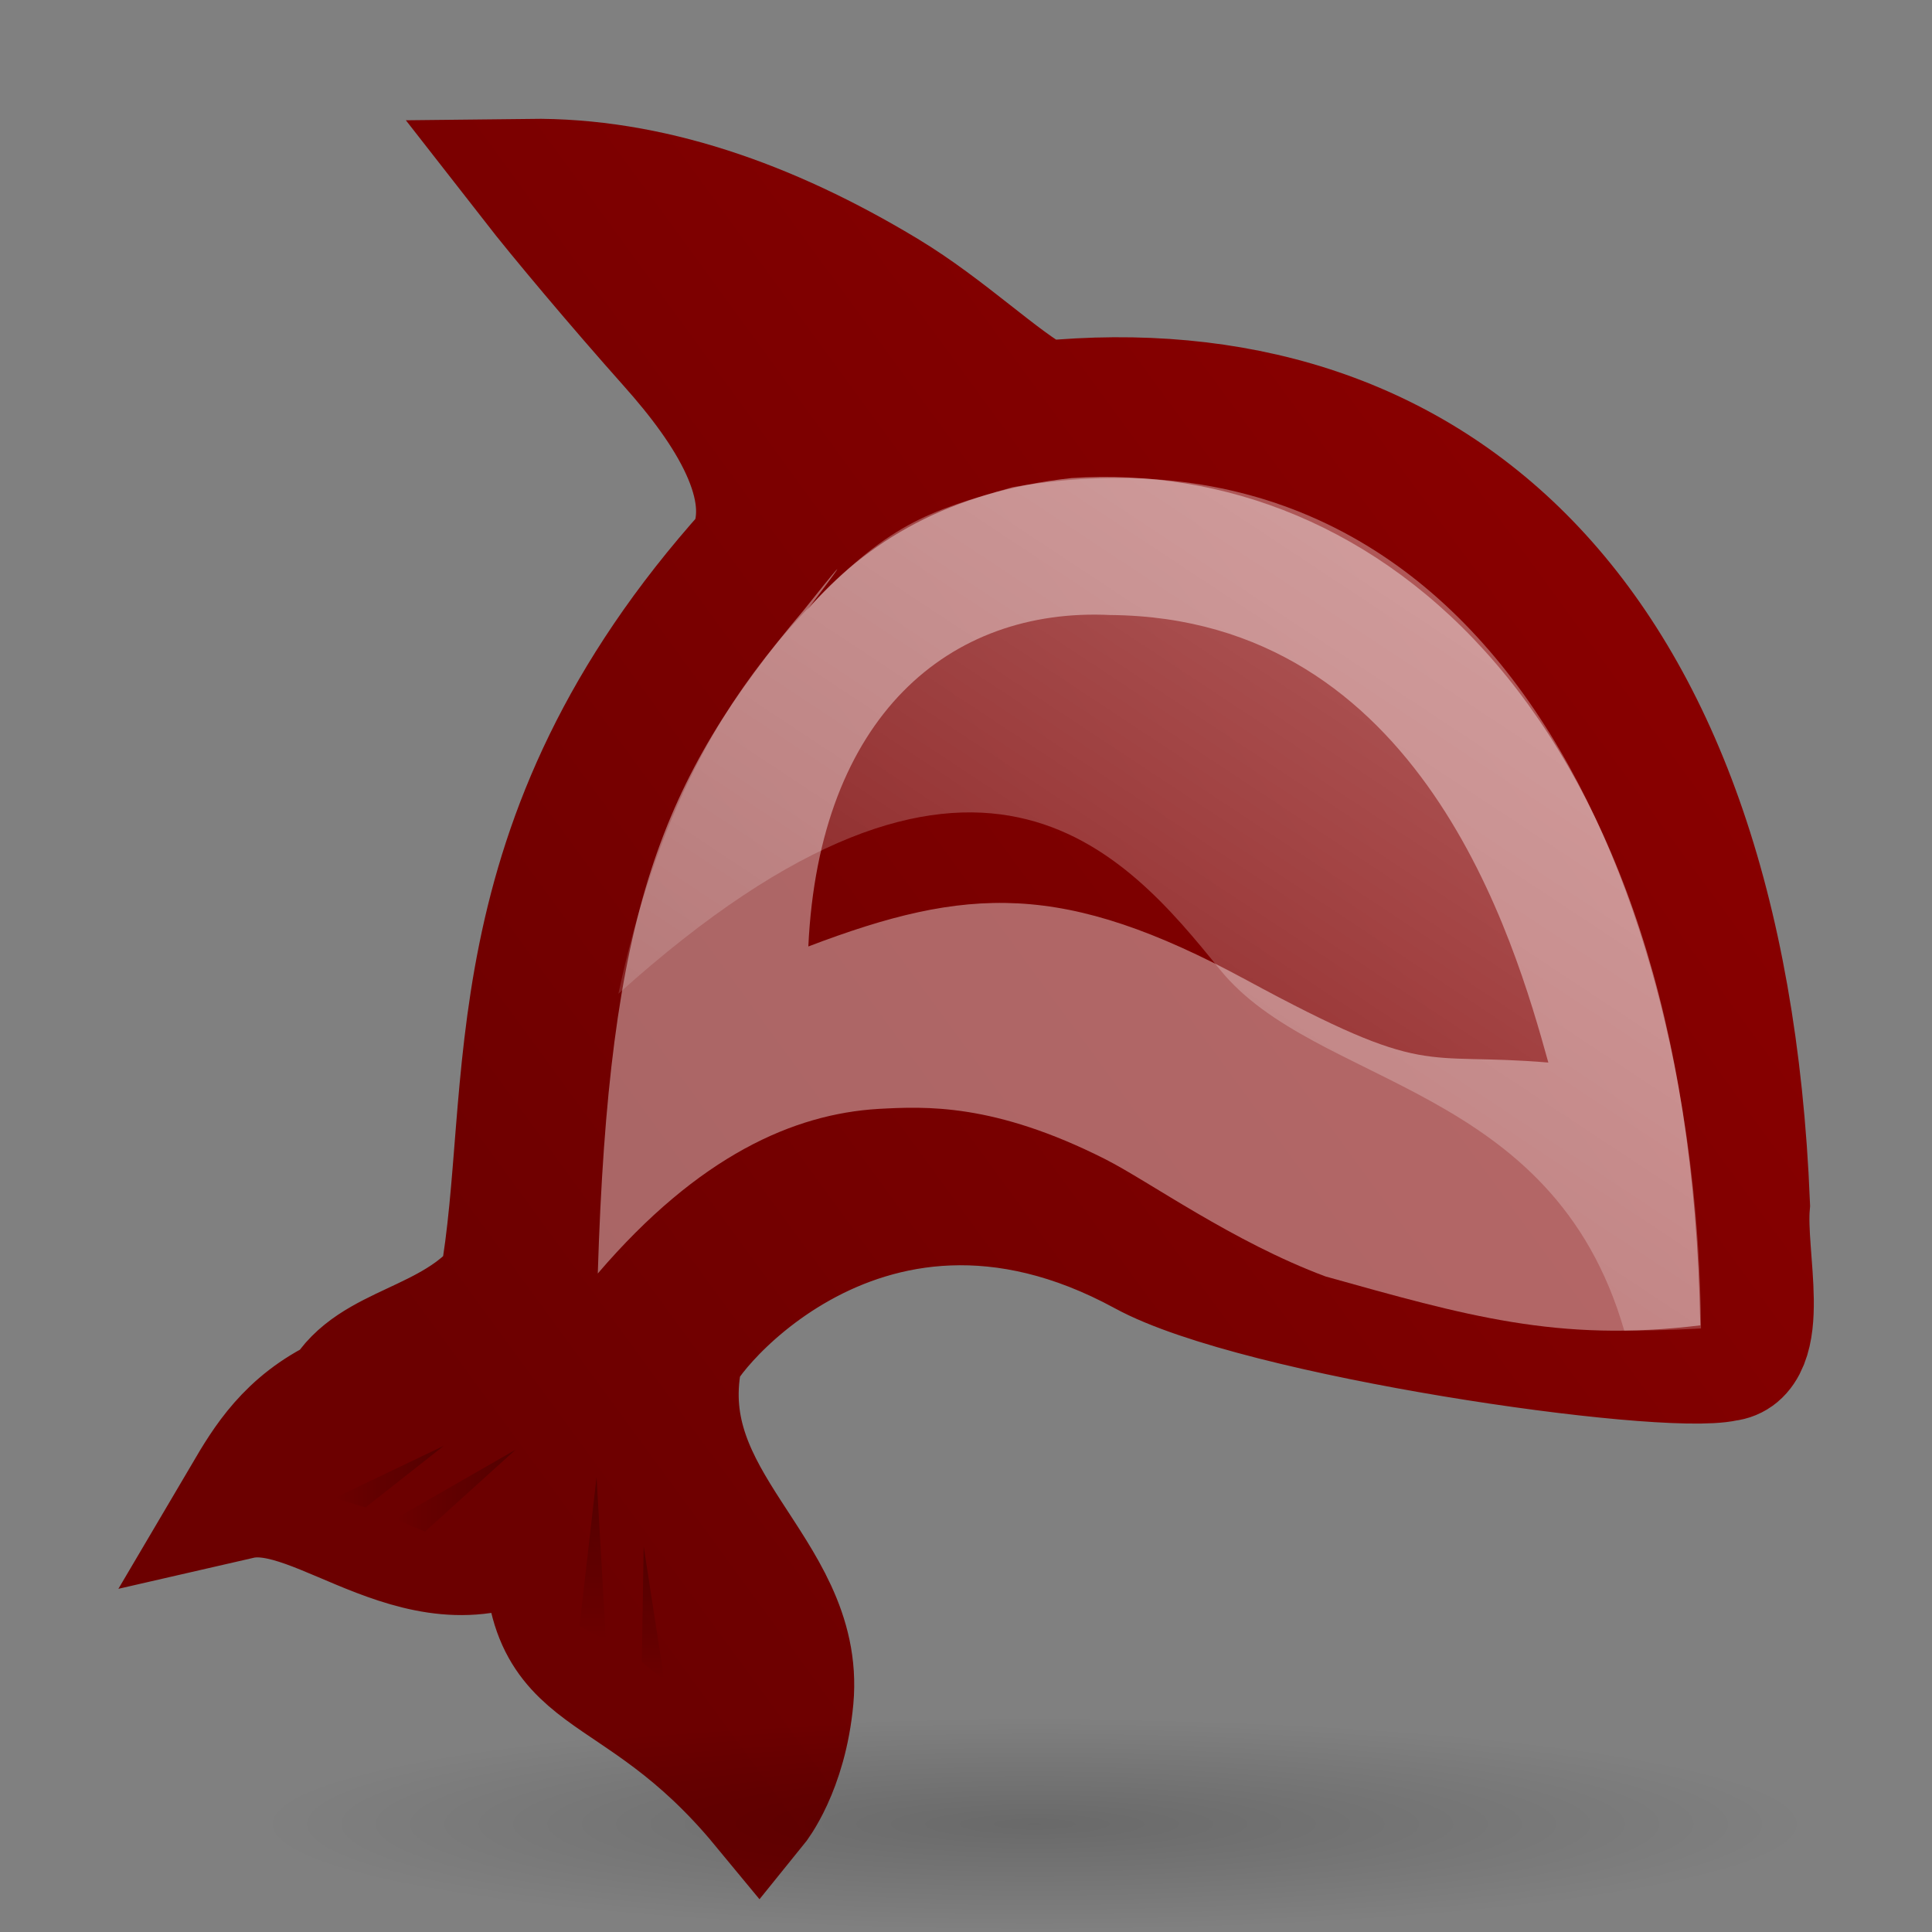 <?xml version="1.0" encoding="UTF-8" standalone="no"?>
<!-- Created with Inkscape (http://www.inkscape.org/) -->

<svg
   xmlns:dc="http://purl.org/dc/elements/1.1/"
   xmlns:cc="http://creativecommons.org/ns#"
   xmlns:rdf="http://www.w3.org/1999/02/22-rdf-syntax-ns#"
   xmlns:svg="http://www.w3.org/2000/svg"
   xmlns="http://www.w3.org/2000/svg"
   xmlns:xlink="http://www.w3.org/1999/xlink"
   xmlns:sodipodi="http://sodipodi.sourceforge.net/DTD/sodipodi-0.dtd"
   xmlns:inkscape="http://www.inkscape.org/namespaces/inkscape"
   version="1.0"
   width="16"
   height="16"
   id="svg5596"
   inkscape:version="0.48.1 r9760"
   sodipodi:docname="16.svg"
   inkscape:export-filename="/home/scottywz/Projects/Software/WebLeviathan/icon/16.png"
   inkscape:export-xdpi="90"
   inkscape:export-ydpi="90">
  <rect width="100%" height="100%" fill="#808080" stroke="none"/>
  <sodipodi:namedview
     pagecolor="#ffffff"
     bordercolor="#666666"
     borderopacity="1"
     objecttolerance="10"
     gridtolerance="10"
     guidetolerance="10"
     inkscape:pageopacity="0"
     inkscape:pageshadow="2"
     inkscape:window-width="1024"
     inkscape:window-height="576"
     id="namedview3425"
     showgrid="false"
     inkscape:zoom="1"
     inkscape:cx="8.2678632"
     inkscape:cy="7.5000567"
     inkscape:window-x="0"
     inkscape:window-y="24"
     inkscape:window-maximized="1"
     inkscape:current-layer="svg5596"
     showguides="true"
     inkscape:guide-bbox="true" />
  <defs
     id="defs5599">
    <inkscape:perspective
       sodipodi:type="inkscape:persp3d"
       inkscape:vp_x="7.1513695 : 4.4686716 : 0"
       inkscape:vp_y="6.1230318e-14 : 1000 : 0"
       inkscape:vp_z="7.9999996 : 2.6666667 : 0"
       inkscape:persp3d-origin="7.4431534 : 4.0340246 : 1"
       id="perspective4423" />
    <linearGradient
       id="linearGradient4266">
      <stop
         style="stop-color:#880000;stop-opacity:1;"
         offset="0"
         id="stop4268" />
      <stop
         style="stop-color:#6c0000;stop-opacity:1;"
         offset="1"
         id="stop4270" />
    </linearGradient>
    <linearGradient
       x1="19.395"
       y1="30.001"
       x2="22.225"
       y2="32.643"
       id="linearGradient12663"
       xlink:href="#linearGradient6939"
       gradientUnits="userSpaceOnUse"
       gradientTransform="matrix(0.985,0.174,-0.174,0.985,-6.578,0.524)" />
    <linearGradient
       id="linearGradient11599">
      <stop
         style="stop-color:#5b5b5b;stop-opacity:1"
         offset="0"
         id="stop11601" />
      <stop
         style="stop-color:#979797;stop-opacity:1"
         offset="0.5"
         id="stop11603" />
      <stop
         style="stop-color:#454545;stop-opacity:1"
         offset="1"
         id="stop11605" />
    </linearGradient>
    <linearGradient
       id="linearGradient11573">
      <stop
         style="stop-color:#ef2929;stop-opacity:1"
         offset="0"
         id="stop11575" />
      <stop
         style="stop-color:#f79090;stop-opacity:1"
         offset="0.5"
         id="stop11585" />
      <stop
         style="stop-color:#ef2929;stop-opacity:1"
         offset="1"
         id="stop11577" />
    </linearGradient>
    <linearGradient
       id="linearGradient3394">
      <stop
         style="stop-color:#cc0000;stop-opacity:0.498"
         offset="0"
         id="stop3402" />
      <stop
         style="stop-color:#cc0000;stop-opacity:1"
         offset="1"
         id="stop3404" />
    </linearGradient>
    <linearGradient
       id="linearGradient3243">
      <stop
         style="stop-color:#ef2929;stop-opacity:1"
         offset="0"
         id="stop3245" />
      <stop
         style="stop-color:#efc8c8;stop-opacity:1"
         offset="0.5"
         id="stop3253" />
      <stop
         style="stop-color:#ef2929;stop-opacity:1"
         offset="1"
         id="stop3247" />
    </linearGradient>
    <linearGradient
       id="linearGradient3229">
      <stop
         style="stop-color:#ef2929;stop-opacity:1"
         offset="0"
         id="stop3231" />
      <stop
         style="stop-color:#f35e5e;stop-opacity:1"
         offset="1"
         id="stop3241" />
    </linearGradient>
    <linearGradient
       id="linearGradient3197">
      <stop
         style="stop-color:#cc0000;stop-opacity:1"
         offset="0"
         id="stop3199" />
      <stop
         style="stop-color:#cc0000;stop-opacity:0.498"
         offset="0"
         id="stop3205" />
      <stop
         style="stop-color:#cc0000;stop-opacity:1"
         offset="1"
         id="stop3201" />
    </linearGradient>
    <linearGradient
       x1="32.17"
       y1="32.341"
       x2="36.31"
       y2="37.614"
       id="linearGradient2552"
       xlink:href="#linearGradient2215"
       gradientUnits="userSpaceOnUse"
       gradientTransform="matrix(0.956,0.126,-0.132,1.006,8.433,-4.879)" />
    <linearGradient
       x1="16.921"
       y1="41.527"
       x2="14.717"
       y2="27.556"
       id="linearGradient4158"
       xlink:href="#linearGradient4152"
       gradientUnits="userSpaceOnUse"
       gradientTransform="translate(-0.386,-2.598)" />
    <linearGradient
       id="linearGradient4199">
      <stop
         style="stop-color:#ffffff;stop-opacity:0.691"
         offset="0"
         id="stop4201" />
      <stop
         style="stop-color:#ffffff;stop-opacity:0;"
         offset="1"
         id="stop4203" />
    </linearGradient>
    <linearGradient
       x1="5.559"
       y1="8.789"
       x2="26.937"
       y2="48.566"
       id="linearGradient4197"
       xlink:href="#linearGradient4199"
       gradientUnits="userSpaceOnUse"
       gradientTransform="matrix(-0.278,0,0,0.274,15.093,0.902)" />
    <linearGradient
       id="linearGradient4152">
      <stop
         style="stop-color:#788492;stop-opacity:1"
         offset="0"
         id="stop4154" />
      <stop
         style="stop-color:#fafafa;stop-opacity:1"
         offset="1"
         id="stop4156" />
    </linearGradient>
    <linearGradient
       x1="5.486"
       y1="32.174"
       x2="12.297"
       y2="27.666"
       id="linearGradient4185"
       xlink:href="#linearGradient4152"
       gradientUnits="userSpaceOnUse"
       gradientTransform="matrix(1.291,0,0,1.173,-3.854,-8.38)" />
    <linearGradient
       x1="34.869"
       y1="39.945"
       x2="34.869"
       y2="43.476"
       id="linearGradient4273"
       xlink:href="#linearGradient4242"
       gradientUnits="userSpaceOnUse"
       gradientTransform="matrix(-0.319,0,0,0.319,16.176,-0.193)" />
    <linearGradient
       x1="36.634"
       y1="38.124"
       x2="36.634"
       y2="42.428"
       id="linearGradient4265"
       xlink:href="#linearGradient4242"
       gradientUnits="userSpaceOnUse"
       gradientTransform="matrix(-0.319,0,0,0.319,16.176,-0.193)" />
    <linearGradient
       x1="38.897"
       y1="38.483"
       x2="42.428"
       y2="38.483"
       id="linearGradient4256"
       xlink:href="#linearGradient4242"
       gradientUnits="userSpaceOnUse"
       gradientTransform="matrix(-0.319,0,0,0.319,16.176,-0.193)" />
    <linearGradient
       id="linearGradient4242">
      <stop
         style="stop-color:#000000;stop-opacity:1"
         offset="0"
         id="stop4244" />
      <stop
         style="stop-color:#000000;stop-opacity:0"
         offset="1"
         id="stop4246" />
    </linearGradient>
    <linearGradient
       x1="40.497"
       y1="37.848"
       x2="44.193"
       y2="37.848"
       id="linearGradient4248"
       xlink:href="#linearGradient4242"
       gradientUnits="userSpaceOnUse"
       gradientTransform="matrix(-0.276,0,0,0.24,14.269,2.873)" />
    <linearGradient
       x1="-5.285"
       y1="19.362"
       x2="33.728"
       y2="66.5"
       id="linearGradient4146"
       xlink:href="#linearGradient2949"
       gradientUnits="userSpaceOnUse"
       gradientTransform="matrix(-0.276,0,0,0.282,13.443,33.766)" />
    <linearGradient
       id="linearGradient2215">
      <stop
         style="stop-color:#000000;stop-opacity:1"
         offset="0"
         id="stop2217" />
      <stop
         style="stop-color:#505050;stop-opacity:1"
         offset="1"
         id="stop2219" />
    </linearGradient>
    <linearGradient
       x1="26.248"
       y1="38.032"
       x2="23.783"
       y2="36.457"
       id="linearGradient4277"
       xlink:href="#linearGradient2215"
       gradientUnits="userSpaceOnUse"
       gradientTransform="matrix(0,0.967,0.946,0,-16.094,2.218)" />
    <linearGradient
       id="linearGradient2949">
      <stop
         style="stop-color:#ffffff;stop-opacity:0.45"
         offset="0"
         id="stop2951" />
      <stop
         style="stop-color:#ffffff;stop-opacity:0.313"
         offset="1"
         id="stop2953" />
    </linearGradient>
    <linearGradient
       x1="29.425"
       y1="33.593"
       x2="43.141"
       y2="38.19"
       id="linearGradient4301"
       xlink:href="#linearGradient2949"
       gradientUnits="userSpaceOnUse"
       gradientTransform="matrix(-0.255,0,0,0.247,18.824,31.854)" />
    <linearGradient
       id="linearGradient2879">
      <stop
         style="stop-color:#000000;stop-opacity:0.176"
         offset="0"
         id="stop2881" />
      <stop
         style="stop-color:#000000;stop-opacity:0"
         offset="1"
         id="stop2883" />
    </linearGradient>
    <radialGradient
       cx="20.153"
       cy="33.637"
       r="15.291"
       fx="20.153"
       fy="33.637"
       id="radialGradient4312"
       xlink:href="#linearGradient2879"
       gradientUnits="userSpaceOnUse"
       gradientTransform="matrix(-0.471,0,0,0.058,18.096,12.933)" />
    <linearGradient
       x1="52.718"
       y1="2.316"
       x2="67.466"
       y2="2.316"
       id="linearGradient7025"
       xlink:href="#linearGradient6721"
       gradientUnits="userSpaceOnUse"
       gradientTransform="matrix(0.862,0,0,0.581,-16.257,11.013)" />
    <linearGradient
       x1="53.169"
       y1="24.245"
       x2="69.691"
       y2="24.245"
       id="linearGradient7020"
       xlink:href="#linearGradient6651"
       gradientUnits="userSpaceOnUse"
       gradientTransform="matrix(0.719,0,0,0.719,-7.696,9.472)" />
    <linearGradient
       x1="61.872"
       y1="29.615"
       x2="61.872"
       y2="41.459"
       id="linearGradient7017"
       xlink:href="#linearGradient6629"
       gradientUnits="userSpaceOnUse"
       gradientTransform="matrix(0.889,0,0,0.719,-18.298,9.472)" />
    <linearGradient
       x1="49.853"
       y1="64.26"
       x2="62.768"
       y2="64.26"
       id="linearGradient7014"
       xlink:href="#linearGradient6748"
       gradientUnits="userSpaceOnUse"
       gradientTransform="matrix(0.719,0,0,0.719,-1.897,-22.425)" />
    <linearGradient
       x1="60.169"
       y1="40.12"
       x2="60.441"
       y2="43.87"
       id="linearGradient7010"
       xlink:href="#linearGradient6651"
       gradientUnits="userSpaceOnUse"
       gradientTransform="matrix(0.737,0,0,0.771,-8.532,7.122)" />
    <linearGradient
       x1="48.25"
       y1="54.75"
       x2="48.25"
       y2="71.25"
       id="linearGradient7005"
       xlink:href="#linearGradient6835"
       gradientUnits="userSpaceOnUse"
       gradientTransform="matrix(0.719,0,0,0.719,-1.897,-20.686)" />
    <radialGradient
       cx="26.782"
       cy="42.343"
       r="14.407"
       fx="26.782"
       fy="42.343"
       id="radialGradient6903"
       xlink:href="#linearGradient6975"
       gradientUnits="userSpaceOnUse"
       gradientTransform="matrix(1,0,0,0.282,0,30.394)" />
    <linearGradient
       x1="13.236"
       y1="37.752"
       x2="7.752"
       y2="42.282"
       id="linearGradient2452"
       xlink:href="#linearGradient2446"
       gradientUnits="userSpaceOnUse"
       gradientTransform="matrix(0.852,0,0,0.852,-1.675,3.754)" />
    <radialGradient
       cx="26.782"
       cy="42.343"
       r="14.407"
       fx="26.782"
       fy="42.343"
       id="radialGradient6981"
       xlink:href="#linearGradient6975"
       gradientUnits="userSpaceOnUse"
       gradientTransform="matrix(1,0,0,0.282,0,30.394)" />
    <radialGradient
       cx="15.415"
       cy="35.357"
       r="7.579"
       fx="15.415"
       fy="35.357"
       id="radialGradient6969"
       xlink:href="#linearGradient6963"
       gradientUnits="userSpaceOnUse"
       gradientTransform="matrix(0.995,0,0,0.969,-4.583,0.166)" />
    <linearGradient
       x1="28.059"
       y1="18.868"
       x2="33.437"
       y2="23.743"
       id="linearGradient6957"
       xlink:href="#linearGradient6951"
       gradientUnits="userSpaceOnUse"
       gradientTransform="translate(-3.907,-1.803)" />
    <linearGradient
       x1="19.395"
       y1="30.001"
       x2="23.109"
       y2="33.439"
       id="linearGradient6945"
       xlink:href="#linearGradient6939"
       gradientUnits="userSpaceOnUse"
       gradientTransform="translate(-53.051,38.149)" />
    <linearGradient
       id="linearGradient6939">
      <stop
         style="stop-color:#dddddd;stop-opacity:1"
         offset="0"
         id="stop6941" />
      <stop
         style="stop-color:#ffffff;stop-opacity:1"
         offset="0.333"
         id="stop6947" />
      <stop
         style="stop-color:#b7b7b7;stop-opacity:1"
         offset="0.667"
         id="stop6949" />
      <stop
         style="stop-color:#dddddd;stop-opacity:1"
         offset="1"
         id="stop6943" />
    </linearGradient>
    <linearGradient
       id="linearGradient6951">
      <stop
         style="stop-color:#6e3d09;stop-opacity:1"
         offset="0"
         id="stop6953" />
      <stop
         style="stop-color:#ea8113;stop-opacity:1"
         offset="0.242"
         id="stop6959" />
      <stop
         style="stop-color:#5c3307;stop-opacity:1"
         offset="0.621"
         id="stop6961" />
      <stop
         style="stop-color:#e07c12;stop-opacity:1"
         offset="1"
         id="stop6955" />
    </linearGradient>
    <linearGradient
       id="linearGradient6963">
      <stop
         style="stop-color:#696969;stop-opacity:1"
         offset="0"
         id="stop6965" />
      <stop
         style="stop-color:#000000;stop-opacity:1"
         offset="1"
         id="stop6967" />
    </linearGradient>
    <linearGradient
       id="linearGradient6975">
      <stop
         style="stop-color:#000000;stop-opacity:1"
         offset="0"
         id="stop6977" />
      <stop
         style="stop-color:#000000;stop-opacity:0"
         offset="1"
         id="stop6979" />
    </linearGradient>
    <linearGradient
       id="linearGradient2446">
      <stop
         style="stop-color:#ffffff;stop-opacity:1"
         offset="0"
         id="stop2448" />
      <stop
         style="stop-color:#ffffff;stop-opacity:0"
         offset="1"
         id="stop2450" />
    </linearGradient>
    <linearGradient
       id="linearGradient6629">
      <stop
         style="stop-color:#aeaeae;stop-opacity:1"
         offset="0"
         id="stop6631" />
      <stop
         style="stop-color:#c4c4c4;stop-opacity:0"
         offset="1"
         id="stop6633" />
    </linearGradient>
    <linearGradient
       id="linearGradient6651">
      <stop
         style="stop-color:#f2f2f2;stop-opacity:1"
         offset="0"
         id="stop6653" />
      <stop
         style="stop-color:#c3c3c3;stop-opacity:1"
         offset="1"
         id="stop6655" />
    </linearGradient>
    <linearGradient
       id="linearGradient6721">
      <stop
         style="stop-color:#729fcf;stop-opacity:1"
         offset="0"
         id="stop6723" />
      <stop
         style="stop-color:#3c74b1;stop-opacity:1"
         offset="1"
         id="stop6725" />
    </linearGradient>
    <linearGradient
       id="linearGradient6748">
      <stop
         style="stop-color:#729fcf;stop-opacity:1"
         offset="0"
         id="stop6750" />
      <stop
         style="stop-color:#2b5582;stop-opacity:1"
         offset="1"
         id="stop6752" />
    </linearGradient>
    <linearGradient
       id="linearGradient6835">
      <stop
         style="stop-color:#ffffff;stop-opacity:1"
         offset="0"
         id="stop6837" />
      <stop
         style="stop-color:#ffffff;stop-opacity:0"
         offset="1"
         id="stop6839" />
    </linearGradient>
    <linearGradient
       x1="19.395"
       y1="30.001"
       x2="22.225"
       y2="32.643"
       id="linearGradient2282"
       xlink:href="#linearGradient6939"
       gradientUnits="userSpaceOnUse"
       gradientTransform="translate(38.071,6.705)" />
    <linearGradient
       x1="56.163"
       y1="41.839"
       x2="54.484"
       y2="40.248"
       id="linearGradient3203"
       xlink:href="#linearGradient3197"
       gradientUnits="userSpaceOnUse" />
    <linearGradient
       x1="19.395"
       y1="30.001"
       x2="22.225"
       y2="32.643"
       id="linearGradient3211"
       xlink:href="#linearGradient6939"
       gradientUnits="userSpaceOnUse"
       gradientTransform="translate(38.071,6.705)" />
    <linearGradient
       x1="56.163"
       y1="41.839"
       x2="54.484"
       y2="40.248"
       id="linearGradient3213"
       xlink:href="#linearGradient3197"
       gradientUnits="userSpaceOnUse" />
    <linearGradient
       x1="54.837"
       y1="39.806"
       x2="56.429"
       y2="41.308"
       id="linearGradient3249"
       xlink:href="#linearGradient3243"
       gradientUnits="userSpaceOnUse" />
    <linearGradient
       x1="12.813"
       y1="32.057"
       x2="15.119"
       y2="34.001"
       id="linearGradient3263"
       xlink:href="#linearGradient3243"
       gradientUnits="userSpaceOnUse" />
    <linearGradient
       x1="54.837"
       y1="39.806"
       x2="56.429"
       y2="41.308"
       id="linearGradient3266"
       xlink:href="#linearGradient3243"
       gradientUnits="userSpaceOnUse"
       gradientTransform="translate(-51.851,3.423)" />
    <linearGradient
       x1="19.395"
       y1="30.001"
       x2="22.225"
       y2="32.643"
       id="linearGradient3269"
       xlink:href="#linearGradient6939"
       gradientUnits="userSpaceOnUse"
       gradientTransform="translate(-13.78,10.129)" />
    <linearGradient
       x1="2.102"
       y1="43.936"
       x2="4.135"
       y2="45.881"
       id="linearGradient11844"
       xlink:href="#linearGradient11573"
       gradientUnits="userSpaceOnUse" />
    <linearGradient
       x1="19.269"
       y1="25.539"
       x2="21.399"
       y2="27.616"
       id="linearGradient11846"
       xlink:href="#linearGradient11573"
       gradientUnits="userSpaceOnUse"
       gradientTransform="translate(0.374,-0.411)" />
    <linearGradient
       x1="19.395"
       y1="30.001"
       x2="22.225"
       y2="32.643"
       id="linearGradient11848"
       xlink:href="#linearGradient6939"
       gradientUnits="userSpaceOnUse"
       gradientTransform="translate(-13.78,10.129)" />
    <linearGradient
       x1="27.848"
       y1="16.543"
       x2="29.624"
       y2="18.266"
       id="linearGradient11850"
       xlink:href="#linearGradient11573"
       gradientUnits="userSpaceOnUse"
       gradientTransform="translate(1.118,-1.179)" />
    <linearGradient
       x1="19.395"
       y1="30.001"
       x2="22.225"
       y2="32.643"
       id="linearGradient11852"
       xlink:href="#linearGradient6939"
       gradientUnits="userSpaceOnUse"
       gradientTransform="translate(7.629,-13.059)" />
    <linearGradient
       x1="19.395"
       y1="30.001"
       x2="22.225"
       y2="32.643"
       id="linearGradient11854"
       xlink:href="#linearGradient6939"
       gradientUnits="userSpaceOnUse"
       gradientTransform="translate(3.014,-8.046)" />
    <linearGradient
       x1="27.848"
       y1="16.543"
       x2="29.624"
       y2="18.266"
       id="linearGradient11856"
       xlink:href="#linearGradient11599"
       gradientUnits="userSpaceOnUse"
       gradientTransform="translate(11.057,-11.78)" />
    <linearGradient
       x1="52.718"
       y1="2.316"
       x2="67.466"
       y2="2.316"
       id="linearGradient14628"
       xlink:href="#linearGradient6721"
       gradientUnits="userSpaceOnUse"
       gradientTransform="matrix(0.862,0,0,0.581,-16.257,11.013)" />
    <linearGradient
       x1="53.169"
       y1="24.245"
       x2="69.691"
       y2="24.245"
       id="linearGradient14626"
       xlink:href="#linearGradient6651"
       gradientUnits="userSpaceOnUse"
       gradientTransform="matrix(0.719,0,0,0.719,-7.696,9.472)" />
    <linearGradient
       x1="61.872"
       y1="29.615"
       x2="61.872"
       y2="41.459"
       id="linearGradient14624"
       xlink:href="#linearGradient6629"
       gradientUnits="userSpaceOnUse"
       gradientTransform="matrix(0.889,0,0,0.719,-18.298,9.472)" />
    <linearGradient
       x1="49.853"
       y1="64.26"
       x2="62.768"
       y2="64.26"
       id="linearGradient14622"
       xlink:href="#linearGradient6748"
       gradientUnits="userSpaceOnUse"
       gradientTransform="matrix(0.719,0,0,0.719,-1.897,-22.425)" />
    <linearGradient
       x1="60.169"
       y1="40.12"
       x2="60.441"
       y2="43.87"
       id="linearGradient14620"
       xlink:href="#linearGradient6651"
       gradientUnits="userSpaceOnUse"
       gradientTransform="matrix(0.737,0,0,0.771,-8.532,7.122)" />
    <linearGradient
       x1="48.25"
       y1="54.75"
       x2="48.25"
       y2="71.25"
       id="linearGradient14618"
       xlink:href="#linearGradient6835"
       gradientUnits="userSpaceOnUse"
       gradientTransform="matrix(0.719,0,0,0.719,-1.897,-20.686)" />
    <radialGradient
       cx="26.782"
       cy="42.343"
       r="14.407"
       fx="26.782"
       fy="42.343"
       id="radialGradient14616"
       xlink:href="#linearGradient6975"
       gradientUnits="userSpaceOnUse"
       gradientTransform="matrix(1,0,0,0.282,0,30.394)" />
    <linearGradient
       x1="13.236"
       y1="37.752"
       x2="7.752"
       y2="42.282"
       id="linearGradient14614"
       xlink:href="#linearGradient2446"
       gradientUnits="userSpaceOnUse"
       gradientTransform="matrix(0.852,0,0,0.852,-1.675,3.754)" />
    <radialGradient
       cx="26.782"
       cy="42.343"
       r="14.407"
       fx="26.782"
       fy="42.343"
       id="radialGradient14612"
       xlink:href="#linearGradient6975"
       gradientUnits="userSpaceOnUse"
       gradientTransform="matrix(1,0,0,0.282,0,30.394)" />
    <radialGradient
       cx="15.415"
       cy="35.357"
       r="7.579"
       fx="15.415"
       fy="35.357"
       id="radialGradient14610"
       xlink:href="#linearGradient6963"
       gradientUnits="userSpaceOnUse"
       gradientTransform="matrix(0.995,0,0,0.969,-4.583,0.166)" />
    <linearGradient
       x1="28.059"
       y1="18.868"
       x2="33.437"
       y2="23.743"
       id="linearGradient14608"
       xlink:href="#linearGradient6951"
       gradientUnits="userSpaceOnUse"
       gradientTransform="translate(-3.907,-1.803)" />
    <linearGradient
       x1="19.395"
       y1="30.001"
       x2="23.109"
       y2="33.439"
       id="linearGradient14606"
       xlink:href="#linearGradient6939"
       gradientUnits="userSpaceOnUse"
       gradientTransform="translate(-3.907,-1.803)" />
    <linearGradient
       id="linearGradient14596">
      <stop
         style="stop-color:#bdbdbd;stop-opacity:1"
         offset="0"
         id="stop14598" />
      <stop
         style="stop-color:#e2e2e2;stop-opacity:1"
         offset="0.333"
         id="stop14600" />
      <stop
         style="stop-color:#a3a3a3;stop-opacity:1"
         offset="0.667"
         id="stop14602" />
      <stop
         style="stop-color:#dddddd;stop-opacity:1"
         offset="1"
         id="stop14604" />
    </linearGradient>
    <linearGradient
       id="linearGradient14586">
      <stop
         style="stop-color:#6e3d09;stop-opacity:1"
         offset="0"
         id="stop14588" />
      <stop
         style="stop-color:#ea8113;stop-opacity:1"
         offset="0.242"
         id="stop14590" />
      <stop
         style="stop-color:#5c3307;stop-opacity:1"
         offset="0.621"
         id="stop14592" />
      <stop
         style="stop-color:#e07c12;stop-opacity:1"
         offset="1"
         id="stop14594" />
    </linearGradient>
    <linearGradient
       id="linearGradient14580">
      <stop
         style="stop-color:#696969;stop-opacity:1"
         offset="0"
         id="stop14582" />
      <stop
         style="stop-color:#000000;stop-opacity:1"
         offset="1"
         id="stop14584" />
    </linearGradient>
    <linearGradient
       id="linearGradient14562">
      <stop
         style="stop-color:#aeaeae;stop-opacity:1"
         offset="0"
         id="stop14564" />
      <stop
         style="stop-color:#c4c4c4;stop-opacity:0"
         offset="1"
         id="stop14566" />
    </linearGradient>
    <linearGradient
       id="linearGradient14556">
      <stop
         style="stop-color:#f2f2f2;stop-opacity:1"
         offset="0"
         id="stop14558" />
      <stop
         style="stop-color:#c3c3c3;stop-opacity:1"
         offset="1"
         id="stop14560" />
    </linearGradient>
    <linearGradient
       id="linearGradient14550">
      <stop
         style="stop-color:#729fcf;stop-opacity:1"
         offset="0"
         id="stop14552" />
      <stop
         style="stop-color:#3c74b1;stop-opacity:1"
         offset="1"
         id="stop14554" />
    </linearGradient>
    <linearGradient
       id="linearGradient14544">
      <stop
         style="stop-color:#729fcf;stop-opacity:1"
         offset="0"
         id="stop14546" />
      <stop
         style="stop-color:#2b5582;stop-opacity:1"
         offset="1"
         id="stop14548" />
    </linearGradient>
    <linearGradient
       x1="19.395"
       y1="30.001"
       x2="22.225"
       y2="32.643"
       id="linearGradient14954"
       xlink:href="#linearGradient6939"
       gradientUnits="userSpaceOnUse"
       gradientTransform="translate(4.175,-9.271)" />
    <linearGradient
       x1="2.102"
       y1="43.936"
       x2="4.135"
       y2="45.881"
       id="linearGradient3403"
       xlink:href="#linearGradient11573"
       gradientUnits="userSpaceOnUse" />
    <linearGradient
       x1="19.269"
       y1="25.539"
       x2="21.399"
       y2="27.616"
       id="linearGradient3405"
       xlink:href="#linearGradient11573"
       gradientUnits="userSpaceOnUse"
       gradientTransform="translate(0.374,-0.411)" />
    <linearGradient
       x1="19.395"
       y1="30.001"
       x2="22.225"
       y2="32.643"
       id="linearGradient3407"
       xlink:href="#linearGradient6939"
       gradientUnits="userSpaceOnUse"
       gradientTransform="translate(-13.78,10.129)" />
    <linearGradient
       x1="27.848"
       y1="16.543"
       x2="29.624"
       y2="18.266"
       id="linearGradient3409"
       xlink:href="#linearGradient11573"
       gradientUnits="userSpaceOnUse"
       gradientTransform="translate(1.118,-1.179)" />
    <linearGradient
       x1="19.395"
       y1="30.001"
       x2="22.225"
       y2="32.643"
       id="linearGradient3411"
       xlink:href="#linearGradient6939"
       gradientUnits="userSpaceOnUse"
       gradientTransform="translate(7.629,-13.059)" />
    <linearGradient
       x1="19.395"
       y1="30.001"
       x2="22.225"
       y2="32.643"
       id="linearGradient3413"
       xlink:href="#linearGradient6939"
       gradientUnits="userSpaceOnUse"
       gradientTransform="translate(4.175,-9.271)" />
    <linearGradient
       x1="27.848"
       y1="16.543"
       x2="29.624"
       y2="18.266"
       id="linearGradient3415"
       xlink:href="#linearGradient11599"
       gradientUnits="userSpaceOnUse"
       gradientTransform="translate(11.057,-11.78)" />
    <linearGradient
       x1="19.395"
       y1="30.001"
       x2="22.225"
       y2="32.643"
       id="linearGradient3417"
       xlink:href="#linearGradient6939"
       gradientUnits="userSpaceOnUse"
       gradientTransform="matrix(0.985,0.174,-0.174,0.985,-6.578,0.524)" />
    <linearGradient
       x1="19.395"
       y1="30.001"
       x2="22.225"
       y2="32.643"
       id="linearGradient3421"
       xlink:href="#linearGradient6939"
       gradientUnits="userSpaceOnUse"
       gradientTransform="matrix(0.985,0.174,-0.174,0.985,-6.578,0.524)" />
    <linearGradient
       inkscape:collect="always"
       xlink:href="#linearGradient14556"
       id="linearGradient4214"
       x1="10.66"
       y1="24.254"
       x2="5.25"
       y2="28.842"
       gradientUnits="userSpaceOnUse" />
    <linearGradient
       inkscape:collect="always"
       xlink:href="#linearGradient4266"
       id="linearGradient4331"
       gradientUnits="userSpaceOnUse"
       gradientTransform="matrix(-0.199,0,0,0.197,13.635,2.686)"
       x1="9.365"
       y1="14.12"
       x2="37.836"
       y2="37.233" />
    <linearGradient
       inkscape:collect="always"
       xlink:href="#linearGradient4266"
       id="linearGradient4335"
       gradientUnits="userSpaceOnUse"
       gradientTransform="matrix(-0.207,0,0,0.192,13.54,3.05)"
       x1="7.582"
       y1="12.633"
       x2="37.836"
       y2="37.233" />
    <linearGradient
       inkscape:collect="always"
       xlink:href="#linearGradient4266"
       id="linearGradient4341"
       gradientUnits="userSpaceOnUse"
       gradientTransform="matrix(-0.319,0,0,0.319,16.053,31.999)"
       x1="15.245"
       y1="21.981"
       x2="36.602"
       y2="39.681" />
    <linearGradient
       inkscape:collect="always"
       xlink:href="#linearGradient4266"
       id="linearGradient4343"
       gradientUnits="userSpaceOnUse"
       gradientTransform="matrix(-0.319,0,0,0.319,16.053,31.999)"
       x1="6.245"
       y1="14.181"
       x2="25.952"
       y2="30.981" />
    <linearGradient
       inkscape:collect="always"
       xlink:href="#linearGradient2949"
       id="linearGradient4345"
       gradientUnits="userSpaceOnUse"
       gradientTransform="matrix(-0.319,0,0,0.319,16.053,31.999)"
       x1="15.245"
       y1="21.981"
       x2="36.602"
       y2="39.681" />
    <linearGradient
       inkscape:collect="always"
       xlink:href="#linearGradient4266"
       id="linearGradient4347"
       gradientUnits="userSpaceOnUse"
       gradientTransform="matrix(-0.319,0,0,0.319,16.053,31.999)"
       x1="6.245"
       y1="14.181"
       x2="25.952"
       y2="30.981" />
    <linearGradient
       inkscape:collect="always"
       xlink:href="#linearGradient2949"
       id="linearGradient4374"
       x1="4.872"
       y1="5.961"
       x2="14.328"
       y2="5.961"
       gradientUnits="userSpaceOnUse"
       gradientTransform="matrix(0.788,0,0,0.78,2.044,1.387)" />
    <linearGradient
       inkscape:collect="always"
       xlink:href="#linearGradient4199"
       id="linearGradient4378"
       gradientUnits="userSpaceOnUse"
       gradientTransform="matrix(-0.263,0,0,0.262,14.817,1.276)"
       x1="5.559"
       y1="8.789"
       x2="26.937"
       y2="48.566" />
    <linearGradient
       inkscape:collect="always"
       xlink:href="#linearGradient2949"
       id="linearGradient4388"
       gradientUnits="userSpaceOnUse"
       gradientTransform="matrix(0.788,0,0,0.78,2.044,1.387)"
       x1="4.872"
       y1="5.961"
       x2="14.328"
       y2="5.961" />
    <linearGradient
       inkscape:collect="always"
       xlink:href="#linearGradient2949"
       id="linearGradient4394"
       gradientUnits="userSpaceOnUse"
       gradientTransform="matrix(0.788,0,0,0.78,2.044,1.387)"
       x1="4.872"
       y1="5.961"
       x2="14.328"
       y2="5.961" />
    <linearGradient
       inkscape:collect="always"
       xlink:href="#linearGradient4199"
       id="linearGradient4396"
       gradientUnits="userSpaceOnUse"
       gradientTransform="matrix(-0.263,0,0,0.262,14.817,1.276)"
       x1="5.559"
       y1="8.789"
       x2="26.937"
       y2="48.566" />
    <linearGradient
       inkscape:collect="always"
       xlink:href="#linearGradient4199"
       id="linearGradient4399"
       gradientUnits="userSpaceOnUse"
       gradientTransform="matrix(-0.275,0,0,0.274,15.037,1.027)"
       x1="5.559"
       y1="8.789"
       x2="26.937"
       y2="48.566" />
    <linearGradient
       inkscape:collect="always"
       xlink:href="#linearGradient2949"
       id="linearGradient4402"
       gradientUnits="userSpaceOnUse"
       gradientTransform="matrix(0.822,0,0,0.814,1.711,1.144)"
       x1="4.872"
       y1="5.961"
       x2="14.328"
       y2="5.961" />
    <linearGradient
       inkscape:collect="always"
       xlink:href="#linearGradient2949"
       id="linearGradient4413"
       gradientUnits="userSpaceOnUse"
       gradientTransform="matrix(0.822,0,0,0.814,1.711,1.144)"
       x1="4.872"
       y1="5.961"
       x2="14.328"
       y2="5.961" />
    <linearGradient
       inkscape:collect="always"
       xlink:href="#linearGradient4199"
       id="linearGradient4415"
       gradientUnits="userSpaceOnUse"
       gradientTransform="matrix(-0.275,0,0,0.274,15.037,1.027)"
       x1="5.559"
       y1="8.789"
       x2="26.937"
       y2="48.566" />
    <linearGradient
       inkscape:collect="always"
       xlink:href="#linearGradient4266"
       id="linearGradient5155"
       gradientUnits="userSpaceOnUse"
       gradientTransform="matrix(-0.319,0,0,0.319,16.253,0.635)"
       x1="7.582"
       y1="12.633"
       x2="37.836"
       y2="37.233" />
    <linearGradient
       inkscape:collect="always"
       xlink:href="#linearGradient4266"
       id="linearGradient5157"
       gradientUnits="userSpaceOnUse"
       gradientTransform="matrix(-0.319,0,0,0.319,16.253,0.635)"
       x1="7.582"
       y1="12.633"
       x2="37.836"
       y2="37.233" />
    <linearGradient
       inkscape:collect="always"
       xlink:href="#linearGradient4199"
       id="linearGradient5159"
       gradientUnits="userSpaceOnUse"
       gradientTransform="matrix(-0.275,0,0,0.282,14.884,0.894)"
       x1="5.559"
       y1="8.789"
       x2="26.937"
       y2="48.566" />
    <linearGradient
       inkscape:collect="always"
       xlink:href="#linearGradient4242"
       id="linearGradient5161"
       gradientUnits="userSpaceOnUse"
       gradientTransform="matrix(-0.319,0,0,0.319,16.176,-0.193)"
       x1="34.869"
       y1="39.945"
       x2="34.869"
       y2="43.476" />
    <linearGradient
       inkscape:collect="always"
       xlink:href="#linearGradient4242"
       id="linearGradient5163"
       gradientUnits="userSpaceOnUse"
       gradientTransform="matrix(-0.319,0,0,0.319,16.176,-0.193)"
       x1="36.634"
       y1="38.124"
       x2="36.634"
       y2="42.428" />
    <linearGradient
       inkscape:collect="always"
       xlink:href="#linearGradient4242"
       id="linearGradient5165"
       gradientUnits="userSpaceOnUse"
       gradientTransform="matrix(-0.319,0,0,0.319,16.176,-0.193)"
       x1="38.897"
       y1="38.483"
       x2="42.428"
       y2="38.483" />
    <linearGradient
       inkscape:collect="always"
       xlink:href="#linearGradient4242"
       id="linearGradient5167"
       gradientUnits="userSpaceOnUse"
       gradientTransform="matrix(-0.276,0,0,0.24,14.269,2.873)"
       x1="40.497"
       y1="37.848"
       x2="44.193"
       y2="37.848" />
    <radialGradient
       inkscape:collect="always"
       xlink:href="#linearGradient2879"
       id="radialGradient5169"
       gradientUnits="userSpaceOnUse"
       gradientTransform="matrix(-0.471,0,0,0.058,18.096,12.933)"
       cx="20.153"
       cy="33.637"
       fx="20.153"
       fy="33.637"
       r="15.291" />
    <radialGradient
       inkscape:collect="always"
       xlink:href="#linearGradient2879"
       id="radialGradient5172"
       gradientUnits="userSpaceOnUse"
       gradientTransform="matrix(-0.45,0,0,0.058,17.69,12.933)"
       cx="20.153"
       cy="33.637"
       fx="20.153"
       fy="33.637"
       r="15.291" />
    <linearGradient
       inkscape:collect="always"
       xlink:href="#linearGradient4242"
       id="linearGradient5175"
       gradientUnits="userSpaceOnUse"
       gradientTransform="matrix(-0.264,0,0,0.24,14.029,2.873)"
       x1="40.497"
       y1="37.848"
       x2="44.193"
       y2="37.848" />
    <linearGradient
       inkscape:collect="always"
       xlink:href="#linearGradient4242"
       id="linearGradient5178"
       gradientUnits="userSpaceOnUse"
       gradientTransform="matrix(-0.305,0,0,0.319,15.853,-0.193)"
       x1="38.897"
       y1="38.483"
       x2="42.428"
       y2="38.483" />
    <linearGradient
       inkscape:collect="always"
       xlink:href="#linearGradient4242"
       id="linearGradient5181"
       gradientUnits="userSpaceOnUse"
       gradientTransform="matrix(-0.305,0,0,0.319,15.853,-0.193)"
       x1="36.634"
       y1="38.124"
       x2="36.634"
       y2="42.428" />
    <linearGradient
       inkscape:collect="always"
       xlink:href="#linearGradient4242"
       id="linearGradient5184"
       gradientUnits="userSpaceOnUse"
       gradientTransform="matrix(-0.305,0,0,0.319,15.853,-0.193)"
       x1="34.869"
       y1="39.945"
       x2="34.869"
       y2="43.476" />
    <linearGradient
       inkscape:collect="always"
       xlink:href="#linearGradient4199"
       id="linearGradient5187"
       gradientUnits="userSpaceOnUse"
       gradientTransform="matrix(-0.255,0,0,0.282,14.617,0.894)"
       x1="5.559"
       y1="8.789"
       x2="26.937"
       y2="48.566" />
    <linearGradient
       inkscape:collect="always"
       xlink:href="#linearGradient4266"
       id="linearGradient5191"
       gradientUnits="userSpaceOnUse"
       gradientTransform="matrix(-0.305,0,0,0.319,15.927,0.635)"
       x1="7.582"
       y1="12.633"
       x2="37.836"
       y2="37.233" />
    <linearGradient
       inkscape:collect="always"
       xlink:href="#linearGradient4266"
       id="linearGradient5193"
       gradientUnits="userSpaceOnUse"
       gradientTransform="matrix(-0.305,0,0,0.319,15.927,0.635)"
       x1="7.582"
       y1="12.633"
       x2="37.836"
       y2="37.233" />
    <linearGradient
       inkscape:collect="always"
       xlink:href="#linearGradient4266"
       id="linearGradient5205"
       gradientUnits="userSpaceOnUse"
       gradientTransform="matrix(-0.305,0,0,0.319,15.927,0.635)"
       x1="7.582"
       y1="12.633"
       x2="37.836"
       y2="37.233" />
    <linearGradient
       inkscape:collect="always"
       xlink:href="#linearGradient4266"
       id="linearGradient5207"
       gradientUnits="userSpaceOnUse"
       gradientTransform="matrix(-0.305,0,0,0.319,15.927,0.635)"
       x1="7.582"
       y1="12.633"
       x2="37.836"
       y2="37.233" />
    <linearGradient
       inkscape:collect="always"
       xlink:href="#linearGradient4199"
       id="linearGradient5209"
       gradientUnits="userSpaceOnUse"
       gradientTransform="matrix(-0.255,0,0,0.282,14.617,0.894)"
       x1="1.979"
       y1="4.133"
       x2="26.937"
       y2="48.566" />
    <linearGradient
       inkscape:collect="always"
       xlink:href="#linearGradient4242"
       id="linearGradient5211"
       gradientUnits="userSpaceOnUse"
       gradientTransform="matrix(-0.305,0,0,0.319,15.853,-0.193)"
       x1="34.869"
       y1="39.945"
       x2="34.869"
       y2="43.476" />
    <linearGradient
       inkscape:collect="always"
       xlink:href="#linearGradient4242"
       id="linearGradient5213"
       gradientUnits="userSpaceOnUse"
       gradientTransform="matrix(-0.305,0,0,0.319,15.853,-0.193)"
       x1="36.634"
       y1="38.124"
       x2="36.634"
       y2="42.428" />
    <linearGradient
       inkscape:collect="always"
       xlink:href="#linearGradient4242"
       id="linearGradient5215"
       gradientUnits="userSpaceOnUse"
       gradientTransform="matrix(-0.305,0,0,0.319,15.853,-0.193)"
       x1="38.897"
       y1="38.483"
       x2="42.428"
       y2="38.483" />
    <linearGradient
       inkscape:collect="always"
       xlink:href="#linearGradient4242"
       id="linearGradient5217"
       gradientUnits="userSpaceOnUse"
       gradientTransform="matrix(-0.264,0,0,0.24,14.029,2.873)"
       x1="40.497"
       y1="37.848"
       x2="44.193"
       y2="37.848" />
    <radialGradient
       inkscape:collect="always"
       xlink:href="#linearGradient2879"
       id="radialGradient5219"
       gradientUnits="userSpaceOnUse"
       gradientTransform="matrix(-0.45,0,0,0.058,17.69,12.933)"
       cx="20.153"
       cy="33.637"
       fx="20.153"
       fy="33.637"
       r="15.291" />
  </defs>
  <g
     id="g5195"
     transform="matrix(0.927,0,0,0.987,0.577,0.416)">
    <path
       sodipodi:nodetypes="cscsccccccscsccc"
       inkscape:connector-curvature="0"
       id="path2498"
       style="fill:url(#linearGradient5205);fill-opacity:1;fill-rule:evenodd;stroke:url(#linearGradient5207);stroke-width:1.045;stroke-linecap:butt;stroke-linejoin:miter;stroke-miterlimit:4;stroke-opacity:1;stroke-dasharray:none;stroke-dashoffset:0;marker-start:none;marker-mid:none"
       d="M 14.804,10.982 C 14.22,11.104 10.599,10.615 9.574,10.09 7.041,8.794 5.395,10.923 5.485,10.977 5.236,12.218 6.583,12.774 6.481,13.827 6.424,14.412 6.159,14.719 6.159,14.719 4.993,13.393 4.152,13.775 4.234,12.403 3.164,13.034 2.218,11.991 1.536,12.138 1.711,11.859 1.916,11.534 2.403,11.316 2.668,10.874 3.379,10.878 3.822,10.374 4.136,8.751 3.698,6.666 6.042,4.215 6.306,3.659 5.844,2.999 5.33,2.458 4.866,1.969 4.345,1.386 4.106,1.098 5.188,1.086 6.265,1.44 7.319,2.037 7.869,2.348 8.353,2.795 8.696,2.962 12.123,2.649 14.809,4.665 15.025,9.685 c -0.042,0.452 0.207,1.252 -0.222,1.297 z" />
    <path
       inkscape:export-ydpi="90"
       inkscape:export-xdpi="90"
       sodipodi:nodetypes="cccccsccccczcc"
       inkscape:connector-curvature="0"
       id="path4329"
       d="M 8.949,3.59 C 7.864,3.701 7.114,4.121 6.587,4.699 c 0,0 0.628,-0.775 -0.03,0 C 5.272,6.129 4.818,7.238 4.718,10.264 5.622,9.273 6.47,8.926 7.223,8.883 c 0.418,-0.021 1.031,-0.052 2.029,0.422 0.391,0.186 1.14,0.694 1.968,0.984 1.244,0.326 2.077,0.556 3.348,0.41 C 14.471,5.55 11.674,3.418 8.949,3.59 z m 0.348,1.149 C 12.078,4.761 12.909,7.474 13.21,8.494 12.053,8.403 12.154,8.636 10.514,7.802 8.875,6.968 8.015,7.014 6.599,7.52 6.696,5.588 7.86,4.673 9.297,4.739 z"
       style="font-size:medium;font-style:normal;font-variant:normal;font-weight:normal;font-stretch:normal;text-indent:0;text-align:start;text-decoration:none;line-height:normal;letter-spacing:normal;word-spacing:normal;text-transform:none;direction:ltr;block-progression:tb;writing-mode:lr-tb;text-anchor:start;baseline-shift:baseline;opacity:0.4;color:#000000;fill:#ffffff;fill-opacity:1;fill-rule:evenodd;stroke:none;stroke-width:1.5;marker:none;visibility:visible;display:inline;overflow:visible;enable-background:accumulate;font-family:Sans;-inkscape-font-specification:Sans" />
    <path
       sodipodi:nodetypes="csczccc"
       inkscape:connector-curvature="0"
       id="path4188"
       style="opacity:0.64;fill:url(#linearGradient5209);fill-opacity:1;fill-rule:evenodd;stroke:none"
       d="M 13.888,10.743 C 13.249,8.662 11.134,8.706 10.278,7.716 9.436,6.741 8.101,5.213 4.902,7.917 5.24,6.431 5.817,5.456 6.566,4.712 7.315,3.968 7.651,3.874 8.424,3.666 12.807,2.967 14.546,7.166 14.574,10.725 c 0,0 -0.341,0.02 -0.686,0.018 z" />
    <path
       inkscape:connector-curvature="0"
       id="path4206"
       style="opacity:0.256;fill:url(#linearGradient5211);fill-opacity:1;fill-rule:evenodd;stroke:none"
       d="m 5.313,13.68 -0.202,-0.158 0.017,-0.968 0.185,1.127 z" />
    <path
       inkscape:connector-curvature="0"
       id="path4217"
       style="opacity:0.251;fill:url(#linearGradient5213);fill-opacity:1;fill-rule:evenodd;stroke:none"
       d="m 4.791,13.345 -0.236,-0.123 0.152,-1.25 0.084,1.373 z" />
    <path
       inkscape:connector-curvature="0"
       id="path4219"
       style="opacity:0.231;fill:url(#linearGradient5215);fill-opacity:1;fill-rule:evenodd;stroke:none"
       d="M 3.174,12.43 2.905,12.324 3.983,11.743 3.174,12.43 z" />
    <path
       inkscape:connector-curvature="0"
       id="path4221"
       style="opacity:0.226;fill:url(#linearGradient5217);fill-opacity:1;fill-rule:evenodd;stroke:none"
       d="M 2.643,12.227 2.366,12.148 3.342,11.71 2.643,12.227 z" />
    <path
       inkscape:connector-curvature="0"
       id="path4310"
       style="color:#000000;fill:url(#radialGradient5219);fill-opacity:1;fill-rule:evenodd;stroke:none;stroke-width:1.25;marker:none;visibility:visible;display:inline;overflow:visible"
       d="m 1.724,14.895 a 6.888,0.892 0 0 0 13.776,0 6.888,0.892 0 1 0 -13.776,0 z" />
  </g>
</svg>
